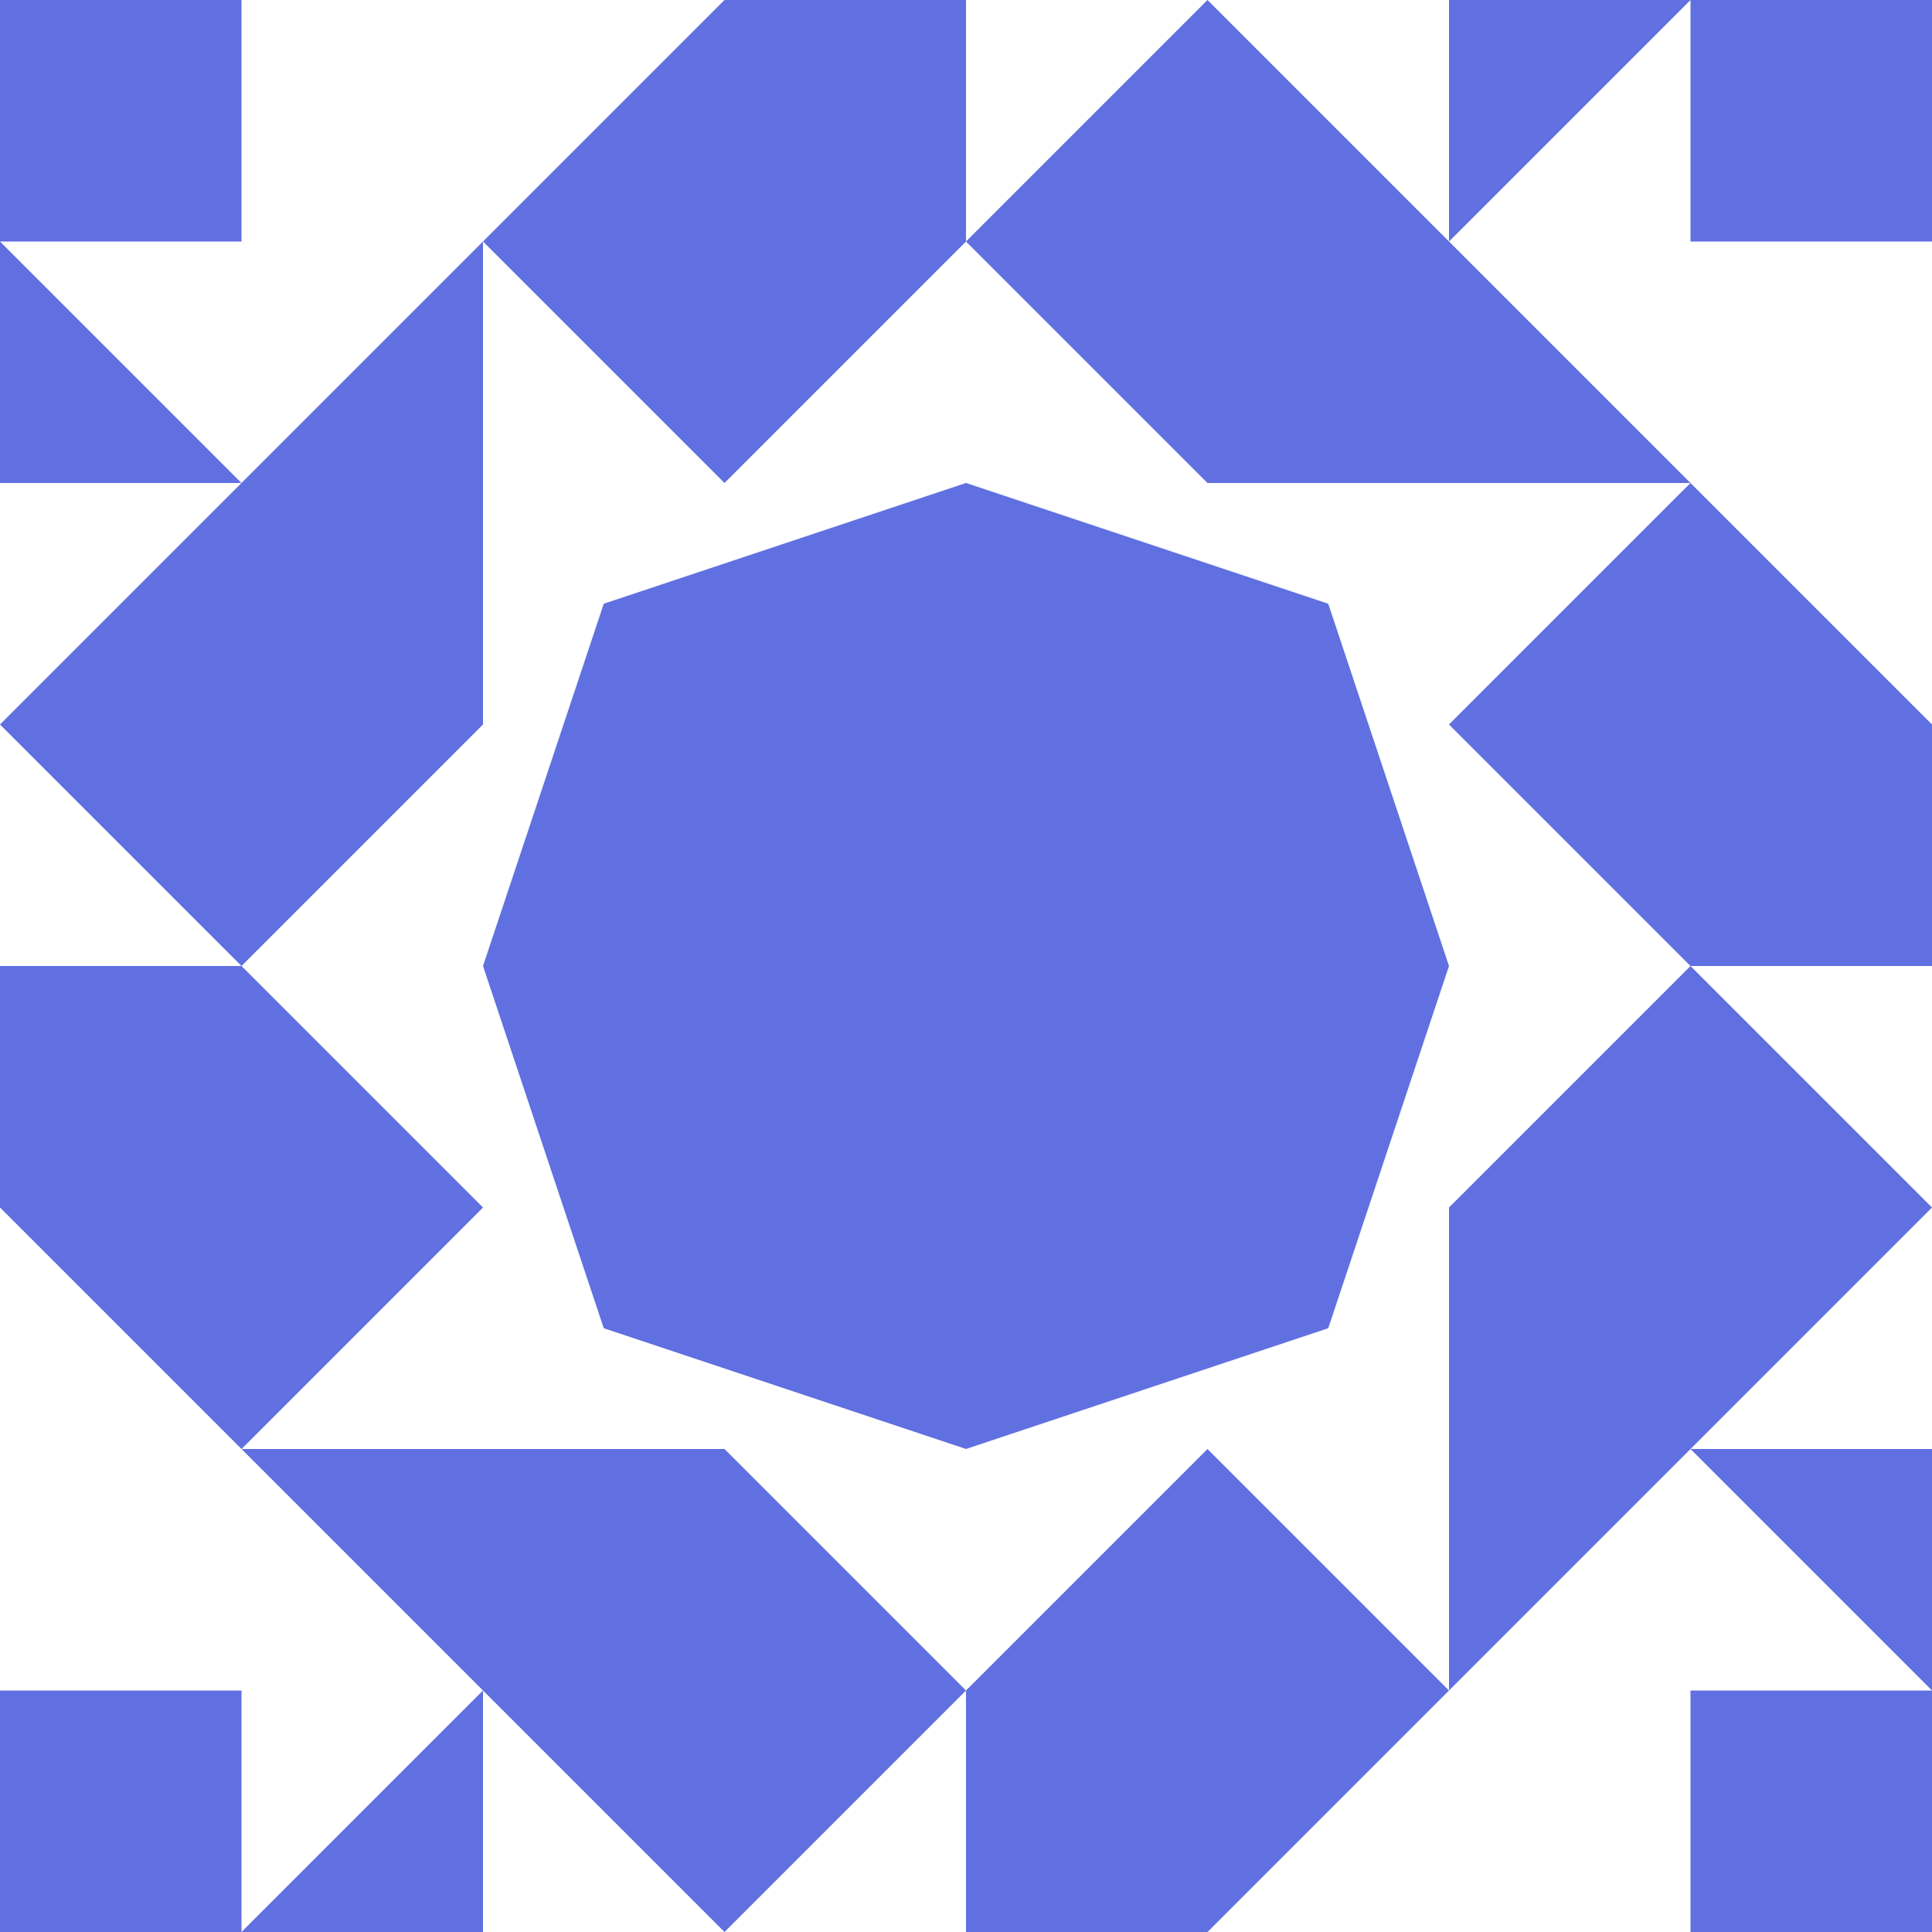 <?xml version="1.0" standalone="no"?>
<!DOCTYPE svg PUBLIC
   "-//W3C//DTD SVG 1.1/EN"
   "http://www.w3.org/Graphics/SVG/1.1/DTD/svg11.dtd">

<svg width="480" height="480" version="1.1"
     xmlns="http://www.w3.org/2000/svg">
  <title>a boring SVG shape</title>
  <desc>
    Lua generator commit: 2472d776
    Generated from hex: 67e88c1d f3e0041f
    1 1 shape=14 turn=0 invert=1
    2 1 shape=14 turn=1 invert=1
    2 2 shape=14 turn=2 invert=1
    1 2 shape=14 turn=3 invert=1
    0 0 shape=9 turn=0 invert=1
    3 0 shape=9 turn=1 invert=1
    3 3 shape=9 turn=2 invert=1
    0 3 shape=9 turn=3 invert=1
    1 0 shape=3 turn=1 invert=0
    2 0 shape=3 turn=2 invert=0
    3 1 shape=3 turn=2 invert=0
    3 2 shape=3 turn=3 invert=0
    2 3 shape=3 turn=3 invert=0
    1 3 shape=3 turn=4 invert=0
    0 2 shape=3 turn=4 invert=0
    0 1 shape=3 turn=1 invert=0
  </desc>
  <path d="M 120 120 L 240 120 L 150 150 L 120 240 Z M 120 120 L 120 240 L 240 240 L 240 120 Z" fill="#6070e0" />
  <path d="M 360 120 L 360 240 L 330 150 L 240 120 Z M 360 120 L 240 120 L 240 240 L 360 240 Z" fill="#6070e0" />
  <path d="M 360 360 L 240 360 L 330 330 L 360 240 Z M 360 360 L 360 240 L 240 240 L 240 360 Z" fill="#6070e0" />
  <path d="M 120 360 L 120 240 L 150 330 L 240 360 Z M 120 360 L 240 360 L 240 240 L 120 240 Z" fill="#6070e0" />
  <path d="M 60 0 L 120 0 L 120 60 L 60 120 L 0 60 L 60 60 Z M 0 0 L 0 120 L 120 120 L 120 0 Z" fill="#6070e0" />
  <path d="M 480 60 L 480 120 L 420 120 L 360 60 L 420 0 L 420 60 Z M 480 0 L 360 0 L 360 120 L 480 120 Z" fill="#6070e0" />
  <path d="M 420 480 L 360 480 L 360 420 L 420 360 L 480 420 L 420 420 Z M 480 480 L 480 360 L 360 360 L 360 480 Z" fill="#6070e0" />
  <path d="M 0 420 L 0 360 L 60 360 L 120 420 L 60 480 L 60 420 Z M 0 480 L 120 480 L 120 360 L 0 360 Z" fill="#6070e0" />
  <path d="M 240 0 L 240 60 L 180 120 L 120 60 L 180 0 Z" fill="#6070e0" />
  <path d="M 360 120 L 300 120 L 240 60 L 300 0 L 360 60 Z" fill="#6070e0" />
  <path d="M 480 240 L 420 240 L 360 180 L 420 120 L 480 180 Z" fill="#6070e0" />
  <path d="M 360 360 L 360 300 L 420 240 L 480 300 L 420 360 Z" fill="#6070e0" />
  <path d="M 240 480 L 240 420 L 300 360 L 360 420 L 300 480 Z" fill="#6070e0" />
  <path d="M 120 360 L 180 360 L 240 420 L 180 480 L 120 420 Z" fill="#6070e0" />
  <path d="M 0 240 L 60 240 L 120 300 L 60 360 L 0 300 Z" fill="#6070e0" />
  <path d="M 120 120 L 120 180 L 60 240 L 0 180 L 60 120 Z" fill="#6070e0" />
</svg>
